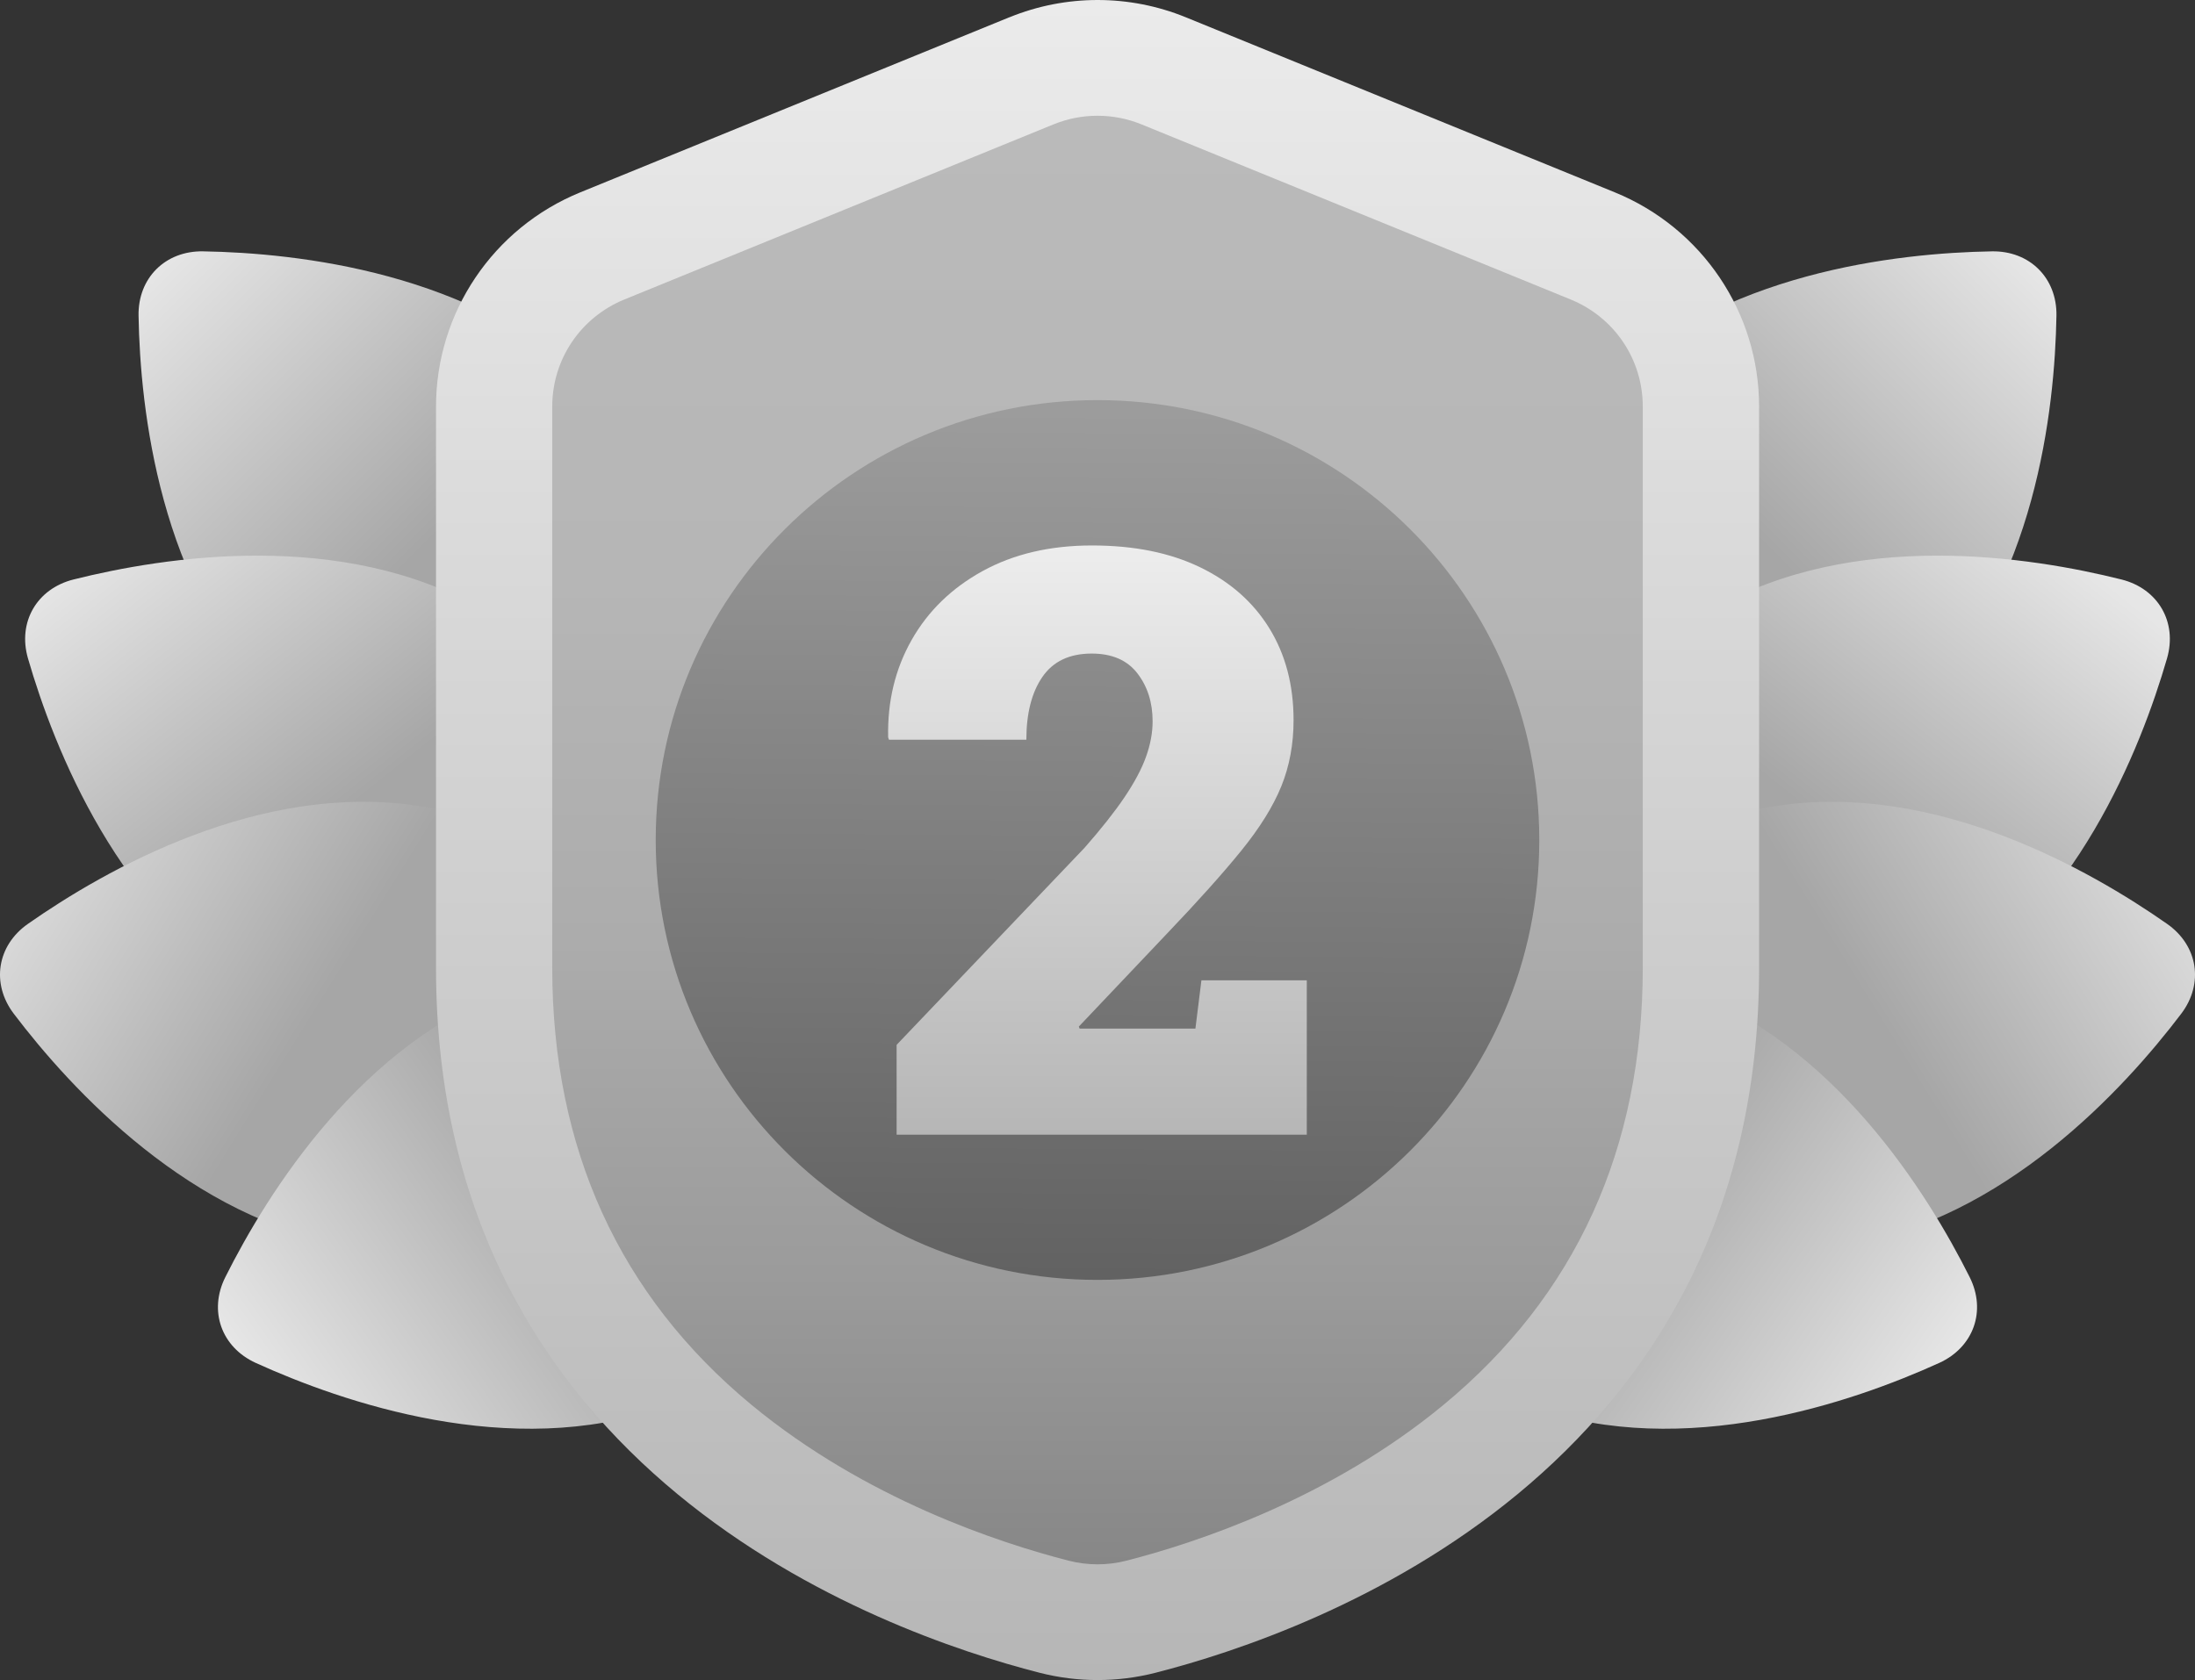 <svg width="512" height="392" viewBox="0 0 512 392" fill="none" xmlns="http://www.w3.org/2000/svg">
<rect x="0" y="0" width="512" height="392" fill="#333333" stroke="none"/>
<path d="M374.518 90.014C401.126 63.511 442.689 59.016 464.612 58.646C473.439 58.489 479.838 64.877 479.681 73.654C479.309 95.49 474.796 136.887 448.187 163.39C421.579 189.892 380.016 194.388 358.093 194.757C349.266 194.914 342.867 188.527 343.024 179.749C343.396 157.913 347.909 116.516 374.518 90.014Z" fill="url(#paint0_linear_432_3169)"/>
<path d="M399.655 142.094C432.291 123.416 473.582 129.874 494.849 135.209C503.404 137.357 507.917 145.167 505.475 153.617C499.391 174.6 484.194 213.393 451.558 232.058C418.922 250.736 377.631 244.277 356.364 238.943C347.809 236.795 343.296 228.985 345.738 220.535C351.822 199.552 367.019 160.758 399.655 142.094Z" fill="url(#paint1_linear_432_3169)"/>
<path d="M414.111 188.086C451.289 182.268 487.539 202.995 505.478 215.556C512.705 220.606 514.104 229.511 508.791 236.525C495.58 253.951 467.457 284.764 430.279 290.582C393.102 296.401 356.852 275.674 338.913 263.112C331.686 258.062 330.287 249.157 335.6 242.144C348.811 224.717 376.934 193.904 414.111 188.086Z" fill="url(#paint2_linear_432_3169)"/>
<path d="M392.2 230.535C427.678 243.025 449.659 278.447 459.443 297.993C463.385 305.86 460.357 314.353 452.33 318.009C432.377 327.085 392.929 340.855 357.451 328.365C321.972 315.875 299.991 280.453 290.208 260.907C286.266 253.04 289.294 244.547 297.321 240.891C317.273 231.815 356.722 218.045 392.2 230.535Z" fill="url(#paint3_linear_432_3169)"/>
<path d="M137.482 90.013C110.874 63.511 69.311 59.015 47.387 58.645C38.561 58.489 32.162 64.876 32.319 73.653C32.691 95.49 37.204 136.887 63.812 163.389C90.421 189.892 131.983 194.387 153.907 194.757C162.734 194.913 169.133 188.526 168.976 179.749C168.604 157.912 164.091 116.516 137.482 90.013Z" fill="url(#paint4_linear_432_3169)"/>
<path d="M112.343 142.094C79.707 123.415 38.416 129.874 17.149 135.208C8.594 137.357 4.081 145.166 6.523 153.617C12.608 174.599 27.804 213.393 60.44 232.057C93.076 250.735 134.367 244.277 155.634 238.942C164.189 236.794 168.703 228.984 166.26 220.534C160.176 199.551 144.979 160.758 112.343 142.094Z" fill="url(#paint5_linear_432_3169)"/>
<path d="M97.891 188.086C60.713 182.267 24.464 202.994 6.525 215.555C-0.702 220.606 -2.102 229.511 3.211 236.524C16.423 253.951 44.545 284.763 81.723 290.582C118.9 296.4 155.15 275.673 173.089 263.112C180.316 258.062 181.716 249.157 176.402 242.143C163.191 224.717 135.068 193.904 97.891 188.086Z" fill="url(#paint6_linear_432_3169)"/>
<path d="M119.8 230.535C84.322 243.025 62.341 278.447 52.557 297.993C48.615 305.86 51.643 314.352 59.67 318.008C79.623 327.084 119.072 340.855 154.55 328.365C190.028 315.875 212.009 280.453 221.792 260.906C225.734 253.04 222.707 244.547 214.68 240.891C194.727 231.815 155.278 218.044 119.8 230.535Z" fill="url(#paint7_linear_432_3169)"/>
<path d="M235.433 4.033L135.369 44.875C115.002 53.183 101.705 72.942 101.705 94.864V225.783C101.705 343.544 204.911 380.687 242.518 390.304C251.373 392.565 260.642 392.565 269.512 390.304C307.118 380.687 410.324 343.544 410.324 225.783V94.864C410.324 72.942 397.027 53.197 376.66 44.875L276.596 4.033C263.413 -1.344 248.645 -1.344 235.462 4.033H235.433Z" fill="url(#paint8_linear_432_3169)"/>
<path d="M256.001 364.996C253.73 364.996 251.459 364.711 249.26 364.142C233.049 359.988 201.884 349.76 175.319 327.81C144.468 302.303 128.814 267.976 128.814 225.783V94.864C128.814 83.853 135.427 74.052 145.654 69.869L245.718 29.027C249.003 27.69 252.459 27.007 256.001 27.007C259.543 27.007 263 27.69 266.285 29.027L366.349 69.869C376.575 74.037 383.188 83.853 383.188 94.864V225.783C383.188 267.991 367.549 302.317 336.684 327.81C310.133 349.76 278.968 359.988 262.757 364.142C260.558 364.711 258.287 364.996 256.016 364.996H256.001Z" fill="url(#paint9_linear_432_3169)"/>
<path d="M256 298.633C312.913 298.633 359.05 252.68 359.05 195.995C359.05 139.309 312.913 93.356 256 93.356C199.088 93.356 152.951 139.309 152.951 195.995C152.951 252.68 199.088 298.633 256 298.633Z" fill="url(#paint10_linear_432_3169)"/>
<path d="M209.14 264.734V243.793L252.974 197.816C256.901 193.349 260.015 189.408 262.314 185.994C264.614 182.58 266.285 179.45 267.313 176.591C268.342 173.732 268.856 170.972 268.856 168.312C268.856 163.902 267.67 160.175 265.299 157.102C262.929 154.029 259.386 152.493 254.645 152.493C249.474 152.493 245.647 154.314 243.147 157.941C240.648 161.569 239.405 166.462 239.405 172.594H207.355L207.169 172.039C206.983 163.66 208.812 156.092 212.639 149.335C216.467 142.577 221.994 137.2 229.221 133.231C236.449 129.262 244.947 127.271 254.73 127.271C264.514 127.271 272.912 128.963 279.911 132.349C286.923 135.735 292.308 140.472 296.079 146.589C299.849 152.706 301.734 159.847 301.734 168.041C301.734 173.632 300.777 178.768 298.878 183.448C296.978 188.128 293.865 193.15 289.537 198.484C285.209 203.819 279.425 210.278 272.198 217.846L251.645 239.526L251.831 239.995H278.839L280.239 228.728H304.819V264.748H209.126L209.14 264.734Z" fill="url(#paint11_linear_432_3169)"/>
<defs>
<linearGradient id="paint0_linear_432_3169" x1="351.461" y1="195.263" x2="479.251" y2="66.961" gradientUnits="userSpaceOnUse">
<stop offset="0.5" stop-color="#A6A6A6"/>
<stop offset="1" stop-color="#E6E6E6"/>
</linearGradient>
<linearGradient id="paint1_linear_432_3169" x1="365.302" y1="253.234" x2="471.628" y2="120.054" gradientUnits="userSpaceOnUse">
<stop offset="0.5" stop-color="#A6A6A6"/>
<stop offset="1" stop-color="#E6E6E6"/>
</linearGradient>
<linearGradient id="paint2_linear_432_3169" x1="355.797" y1="274.31" x2="507.58" y2="180.344" gradientUnits="userSpaceOnUse">
<stop offset="0.5" stop-color="#A6A6A6"/>
<stop offset="1" stop-color="#E6E6E6"/>
</linearGradient>
<linearGradient id="paint3_linear_432_3169" x1="298.568" y1="234.766" x2="443.111" y2="334.989" gradientUnits="userSpaceOnUse">
<stop offset="0.5" stop-color="#A6A6A6"/>
<stop offset="1" stop-color="#E6E6E6"/>
</linearGradient>
<linearGradient id="paint4_linear_432_3169" x1="166.786" y1="187.901" x2="38.996" y2="59.599" gradientUnits="userSpaceOnUse">
<stop offset="0.5" stop-color="#A6A6A6"/>
<stop offset="1" stop-color="#E6E6E6"/>
</linearGradient>
<linearGradient id="paint5_linear_432_3169" x1="147.048" y1="245.197" x2="40.709" y2="112.01" gradientUnits="userSpaceOnUse">
<stop offset="0.5" stop-color="#A6A6A6"/>
<stop offset="1" stop-color="#E6E6E6"/>
</linearGradient>
<linearGradient id="paint6_linear_432_3169" x1="157.635" y1="270.359" x2="5.852" y2="176.394" gradientUnits="userSpaceOnUse">
<stop offset="0.5" stop-color="#A6A6A6"/>
<stop offset="1" stop-color="#E6E6E6"/>
</linearGradient>
<linearGradient id="paint7_linear_432_3169" x1="217.194" y1="239.93" x2="72.644" y2="340.138" gradientUnits="userSpaceOnUse">
<stop offset="0.5" stop-color="#A6A6A6"/>
<stop offset="1" stop-color="#E6E6E6"/>
</linearGradient>
<linearGradient id="paint8_linear_432_3169" x1="256" y1="392.011" x2="256" y2="-0.007" gradientUnits="userSpaceOnUse">
<stop stop-color="#B6B6B6"/>
<stop offset="1" stop-color="#EBEBEB"/>
</linearGradient>
<linearGradient id="paint9_linear_432_3169" x1="256.001" y1="364.996" x2="256.001" y2="27.007" gradientUnits="userSpaceOnUse">
<stop stop-color="#878787"/>
<stop offset="0.2" stop-color="#9B9B9B"/>
<stop offset="0.43" stop-color="#ACACAC"/>
<stop offset="0.68" stop-color="#B6B6B6"/>
<stop offset="1" stop-color="#BABABA"/>
</linearGradient>
<linearGradient id="paint10_linear_432_3169" x1="-109.635" y1="298.647" x2="-108.218" y2="93.356" gradientUnits="userSpaceOnUse">
<stop stop-color="#616161"/>
<stop offset="1" stop-color="#9C9C9C"/>
</linearGradient>
<linearGradient id="paint11_linear_432_3169" x1="256.001" y1="264.734" x2="256.001" y2="127.271" gradientUnits="userSpaceOnUse">
<stop stop-color="#B6B6B6"/>
<stop offset="1" stop-color="#EDEDED"/>
</linearGradient>
</defs>
</svg>
